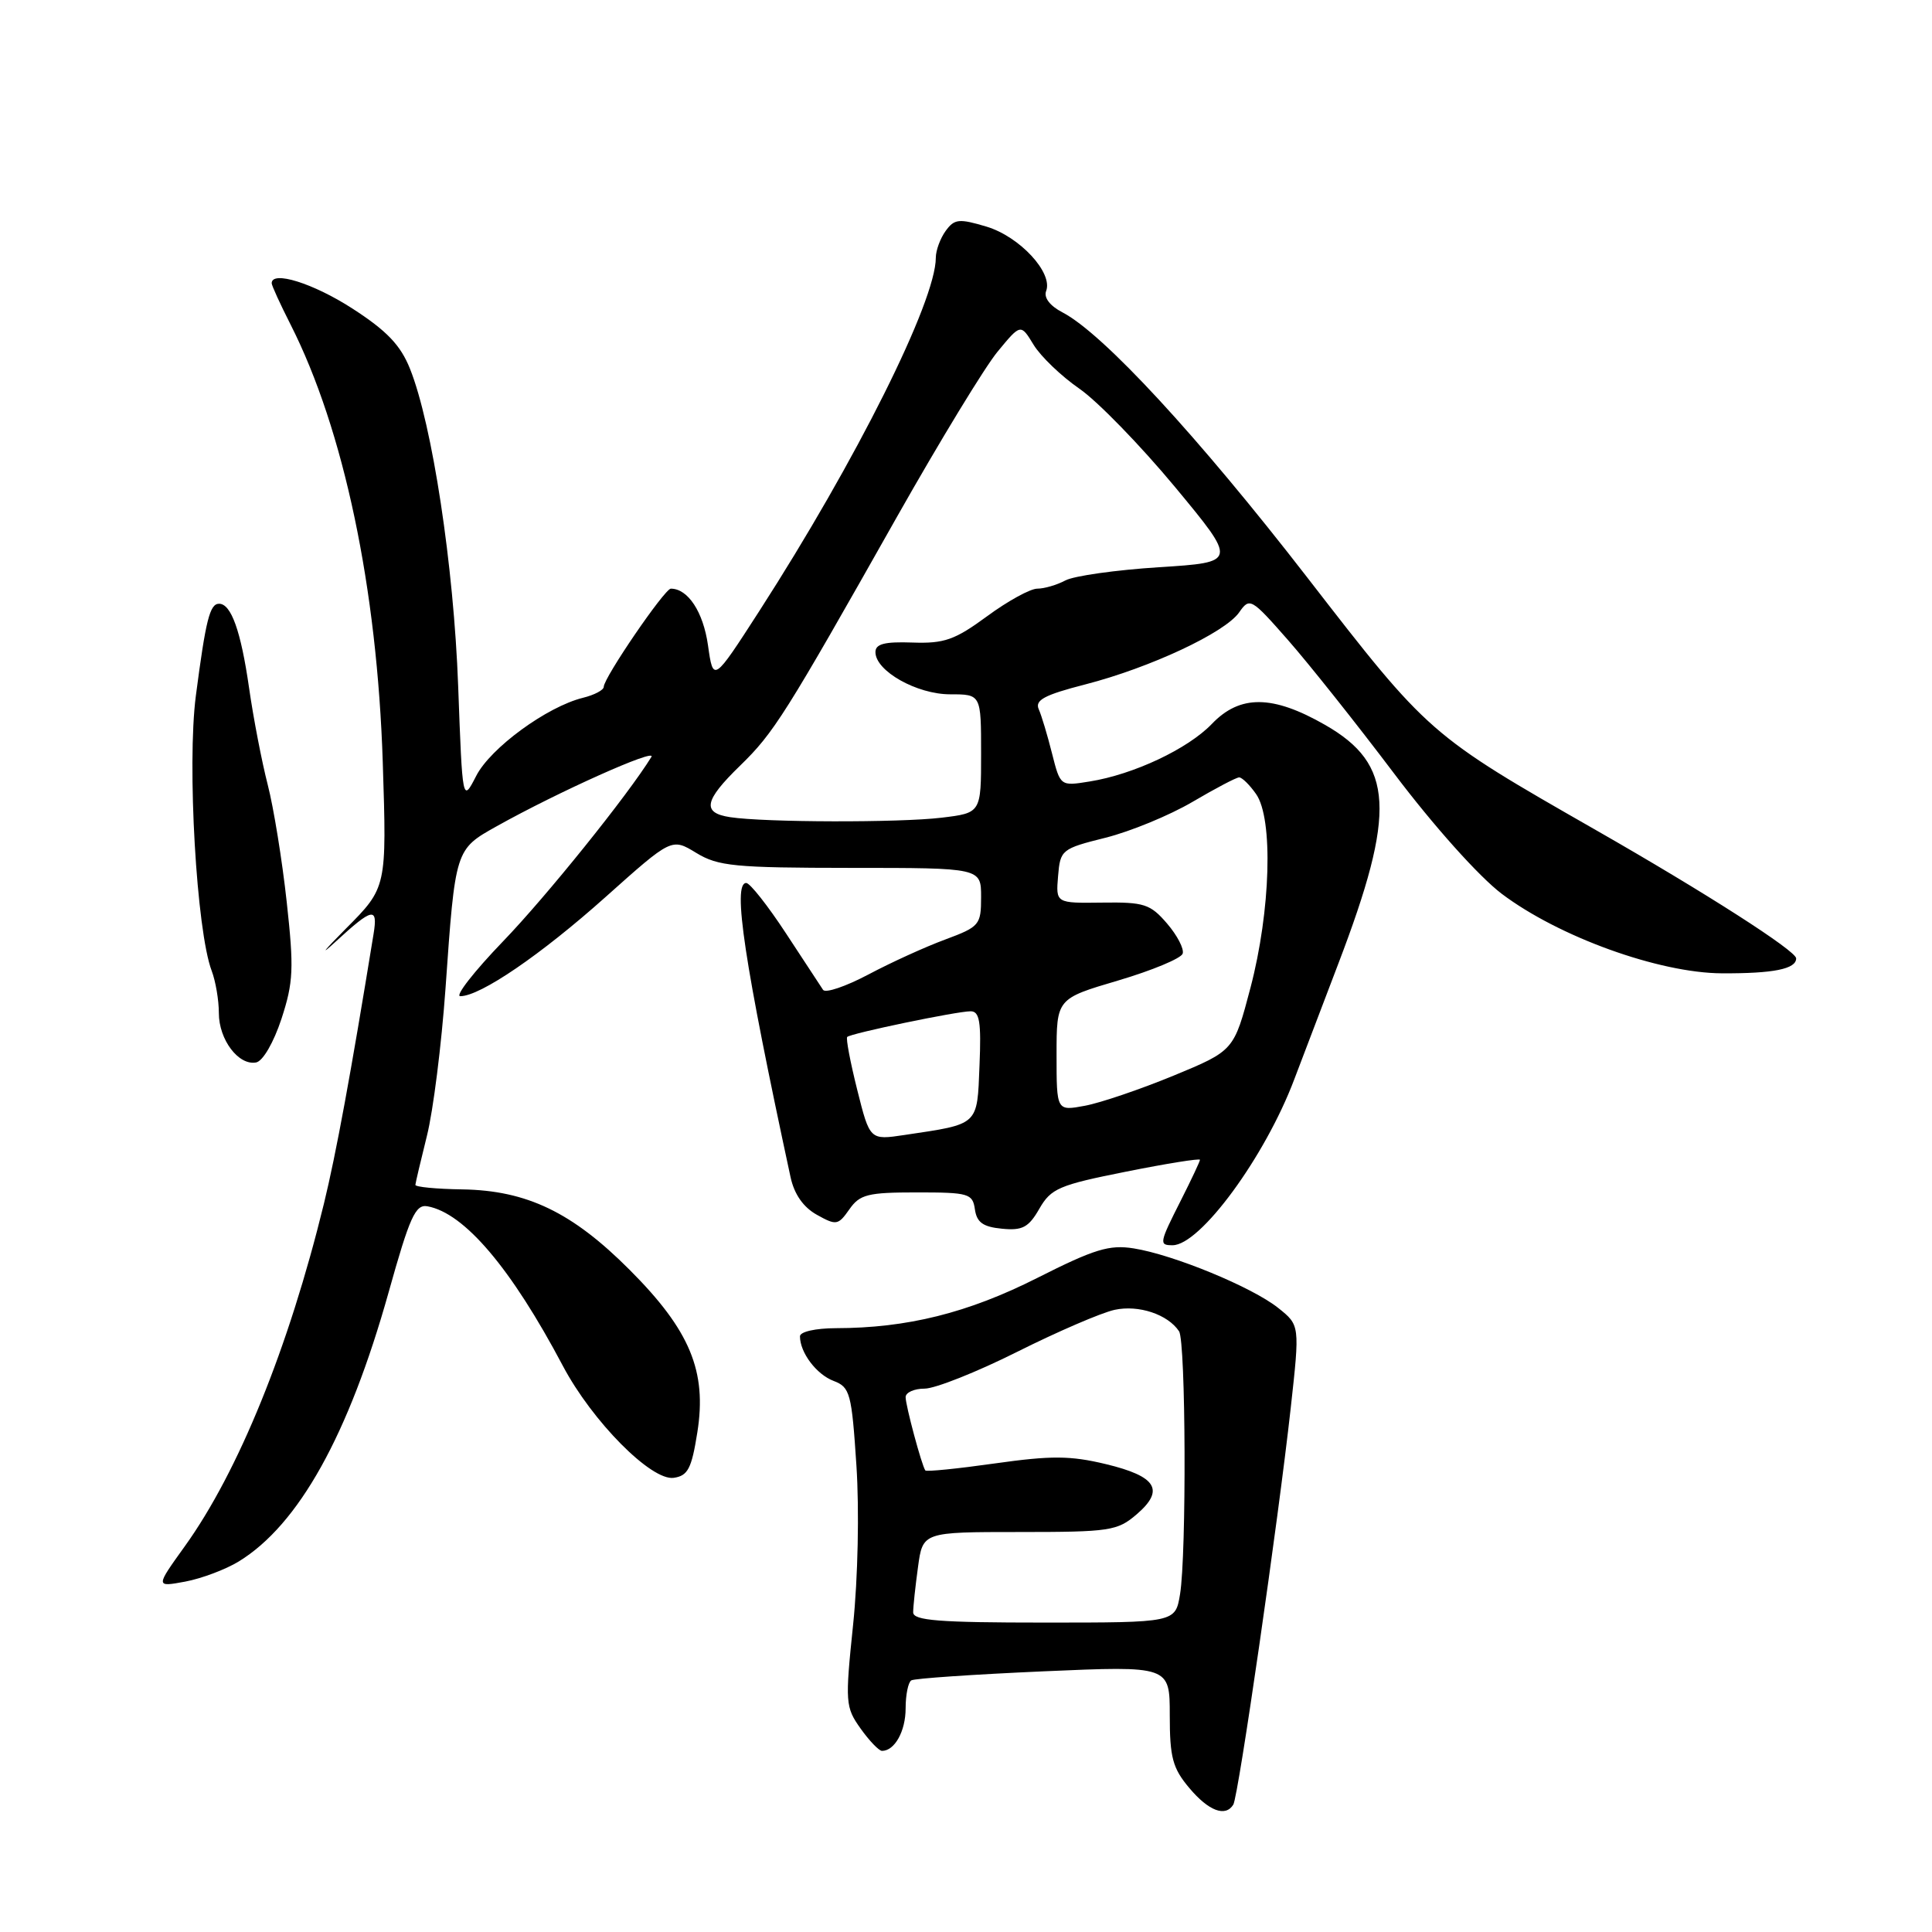 <?xml version="1.0" encoding="UTF-8" standalone="no"?>
<!DOCTYPE svg PUBLIC "-//W3C//DTD SVG 1.1//EN" "http://www.w3.org/Graphics/SVG/1.1/DTD/svg11.dtd" >
<svg xmlns="http://www.w3.org/2000/svg" xmlns:xlink="http://www.w3.org/1999/xlink" version="1.1" viewBox="0 0 256 256">
 <g >
 <path fill="currentColor"
d=" M 163.42 239.12 C 164.09 238.05 169.37 201.56 171.03 186.55 C 172.24 175.60 172.24 175.60 169.37 173.31 C 165.91 170.55 155.53 166.27 150.23 165.42 C 146.99 164.90 145.01 165.51 137.41 169.35 C 128.26 173.97 120.20 175.98 110.75 175.99 C 108.06 176.00 106.00 176.46 106.00 177.07 C 106.00 179.22 108.18 182.12 110.46 182.98 C 112.64 183.81 112.85 184.60 113.48 194.19 C 113.87 200.10 113.68 209.10 113.04 215.29 C 111.97 225.61 112.02 226.21 114.03 229.04 C 115.19 230.67 116.47 232.00 116.87 232.00 C 118.55 232.00 120.00 229.39 120.00 226.36 C 120.00 224.58 120.34 222.91 120.75 222.66 C 121.16 222.40 129.04 221.87 138.25 221.46 C 155.00 220.73 155.00 220.73 155.00 227.29 C 155.00 232.88 155.38 234.30 157.59 236.92 C 160.15 239.97 162.38 240.81 163.42 239.12 Z  M 31.64 206.90 C 39.58 202.03 46.19 190.15 51.49 171.25 C 54.29 161.23 55.05 159.55 56.64 159.84 C 61.54 160.73 67.74 168.05 74.59 181.00 C 78.47 188.33 86.30 196.24 89.27 195.82 C 91.15 195.55 91.64 194.60 92.40 189.80 C 93.69 181.70 91.43 176.27 83.43 168.26 C 75.82 160.63 69.81 157.74 61.26 157.60 C 57.82 157.55 55.02 157.28 55.04 157.00 C 55.06 156.72 55.75 153.80 56.57 150.50 C 57.40 147.20 58.50 138.43 59.03 131.00 C 60.33 112.49 60.31 112.56 65.82 109.48 C 73.93 104.94 87.08 99.05 86.31 100.30 C 83.21 105.34 72.40 118.78 66.64 124.75 C 62.80 128.74 60.26 132.00 60.99 132.00 C 63.64 132.00 71.68 126.51 80.25 118.85 C 89.00 111.03 89.00 111.03 92.25 113.01 C 95.16 114.78 97.32 114.99 112.75 115.00 C 130.00 115.00 130.00 115.00 130.00 118.86 C 130.00 122.56 129.79 122.80 125.25 124.49 C 122.64 125.45 118.05 127.54 115.06 129.13 C 112.07 130.71 109.37 131.63 109.06 131.16 C 108.75 130.69 106.53 127.31 104.13 123.65 C 101.73 119.99 99.37 117.00 98.88 117.00 C 97.03 117.00 98.63 127.57 104.75 155.97 C 105.24 158.24 106.44 159.96 108.23 160.96 C 110.81 162.40 111.06 162.36 112.54 160.25 C 113.93 158.26 114.98 158.00 121.49 158.00 C 128.37 158.00 128.88 158.15 129.18 160.25 C 129.43 161.98 130.26 162.57 132.76 162.81 C 135.48 163.08 136.30 162.64 137.72 160.16 C 139.27 157.47 140.33 157.02 149.21 155.25 C 154.60 154.17 159.00 153.47 159.00 153.68 C 159.00 153.89 157.87 156.29 156.50 159.00 C 153.60 164.73 153.55 165.00 155.37 165.00 C 159.03 165.00 167.63 153.28 171.50 143.01 C 172.23 141.08 174.85 134.20 177.32 127.73 C 185.05 107.50 184.71 101.27 175.56 96.04 C 168.62 92.07 164.30 92.03 160.57 95.93 C 157.40 99.23 150.21 102.62 144.39 103.55 C 140.50 104.18 140.50 104.18 139.40 99.84 C 138.80 97.45 138.01 94.81 137.64 93.98 C 137.10 92.77 138.39 92.08 143.80 90.69 C 152.41 88.47 162.30 83.84 164.19 81.15 C 165.59 79.14 165.78 79.25 170.65 84.79 C 173.41 87.93 179.75 95.90 184.73 102.50 C 189.99 109.47 195.97 116.14 198.97 118.42 C 206.53 124.13 219.81 128.93 228.17 128.97 C 235.00 129.00 238.00 128.40 238.00 126.99 C 238.00 125.99 225.95 118.27 211.50 110.01 C 189.34 97.34 189.33 97.33 173.22 76.52 C 158.76 57.84 146.15 44.18 140.78 41.39 C 139.12 40.53 138.28 39.43 138.62 38.56 C 139.55 36.14 135.11 31.35 130.72 30.03 C 127.07 28.94 126.47 29.00 125.31 30.59 C 124.59 31.58 124.00 33.18 124.00 34.15 C 124.00 39.92 113.46 61.02 100.61 80.97 C 94.51 90.43 94.51 90.43 93.81 85.49 C 93.18 81.08 91.16 78.00 88.89 78.00 C 88.07 78.00 80.00 89.81 80.00 91.01 C 80.00 91.43 78.76 92.09 77.25 92.46 C 72.47 93.64 64.99 99.11 63.10 102.81 C 61.28 106.35 61.28 106.35 60.71 90.92 C 60.13 75.01 57.28 56.23 54.32 48.85 C 53.07 45.73 51.26 43.83 46.69 40.88 C 41.52 37.54 36.00 35.81 36.00 37.53 C 36.00 37.83 37.12 40.28 38.50 43.00 C 45.56 56.93 49.98 77.95 50.72 101.05 C 51.25 117.60 51.25 117.60 45.83 123.05 C 42.86 126.05 42.26 126.81 44.50 124.75 C 49.37 120.27 50.09 120.13 49.50 123.75 C 46.46 142.43 44.54 152.85 42.92 159.50 C 38.25 178.60 31.59 195.01 24.48 204.90 C 20.60 210.30 20.60 210.30 24.55 209.57 C 26.72 209.16 29.91 207.96 31.64 206.90 Z  M 37.30 134.99 C 38.88 130.14 38.96 128.33 37.99 119.50 C 37.39 114.00 36.26 107.03 35.48 104.00 C 34.70 100.97 33.58 95.19 33.00 91.13 C 31.92 83.62 30.63 80.00 29.03 80.00 C 27.80 80.00 27.27 82.11 25.95 92.21 C 24.77 101.30 26.04 123.35 28.05 128.64 C 28.57 130.01 29.00 132.53 29.00 134.24 C 29.00 137.76 31.61 141.22 33.94 140.78 C 34.84 140.60 36.26 138.14 37.30 134.99 Z  M 121.00 213.64 C 121.00 212.89 121.29 210.19 121.64 207.64 C 122.27 203.00 122.27 203.00 135.08 203.00 C 147.07 203.00 148.06 202.85 150.61 200.66 C 154.37 197.43 153.26 195.62 146.52 194.00 C 141.81 192.87 139.29 192.86 131.84 193.91 C 126.90 194.61 122.74 195.03 122.61 194.84 C 122.13 194.17 120.00 186.25 120.00 185.13 C 120.00 184.51 121.13 184.00 122.52 184.00 C 123.90 184.00 129.42 181.81 134.77 179.13 C 140.12 176.45 145.94 173.94 147.69 173.56 C 150.87 172.87 154.74 174.16 156.23 176.40 C 157.13 177.74 157.23 206.00 156.36 211.25 C 155.74 215.00 155.74 215.00 138.37 215.00 C 124.39 215.00 121.00 214.73 121.00 213.64 Z  M 113.59 144.42 C 112.67 140.75 112.07 137.59 112.26 137.40 C 112.74 136.92 126.78 134.00 128.61 134.00 C 129.80 134.00 130.03 135.38 129.79 141.18 C 129.47 149.20 129.78 148.91 119.86 150.39 C 115.26 151.08 115.26 151.08 113.59 144.42 Z  M 140.00 139.78 C 140.00 132.33 140.00 132.33 148.17 129.92 C 152.66 128.59 156.51 126.99 156.71 126.36 C 156.92 125.73 155.99 123.94 154.64 122.37 C 152.42 119.79 151.61 119.52 146.04 119.60 C 139.90 119.68 139.90 119.68 140.20 116.09 C 140.49 112.60 140.66 112.46 146.50 111.00 C 149.80 110.17 154.97 108.04 158.00 106.26 C 161.03 104.48 163.81 103.01 164.19 103.01 C 164.57 103.00 165.59 104.00 166.44 105.22 C 168.73 108.48 168.37 120.67 165.70 130.86 C 163.50 139.22 163.50 139.22 155.50 142.53 C 151.10 144.34 145.81 146.14 143.75 146.52 C 140.00 147.22 140.00 147.22 140.00 139.78 Z  M 96.75 108.28 C 92.98 107.71 93.29 106.09 98.07 101.45 C 102.54 97.10 103.99 94.81 118.90 68.40 C 124.53 58.45 130.50 48.63 132.19 46.59 C 135.25 42.88 135.25 42.88 136.96 45.69 C 137.90 47.23 140.63 49.85 143.02 51.50 C 145.41 53.15 151.10 59.00 155.67 64.50 C 163.96 74.50 163.96 74.50 153.58 75.16 C 147.88 75.52 142.29 76.31 141.17 76.91 C 140.05 77.51 138.37 78.00 137.45 78.00 C 136.52 78.00 133.53 79.64 130.79 81.66 C 126.51 84.80 125.12 85.29 120.90 85.14 C 117.21 85.01 116.00 85.32 116.00 86.41 C 116.00 88.91 121.48 92.00 125.90 92.00 C 130.00 92.00 130.00 92.00 130.00 99.86 C 130.00 107.72 130.00 107.72 124.75 108.35 C 119.16 109.02 101.34 108.98 96.75 108.28 Z "/>
</g>
</svg>